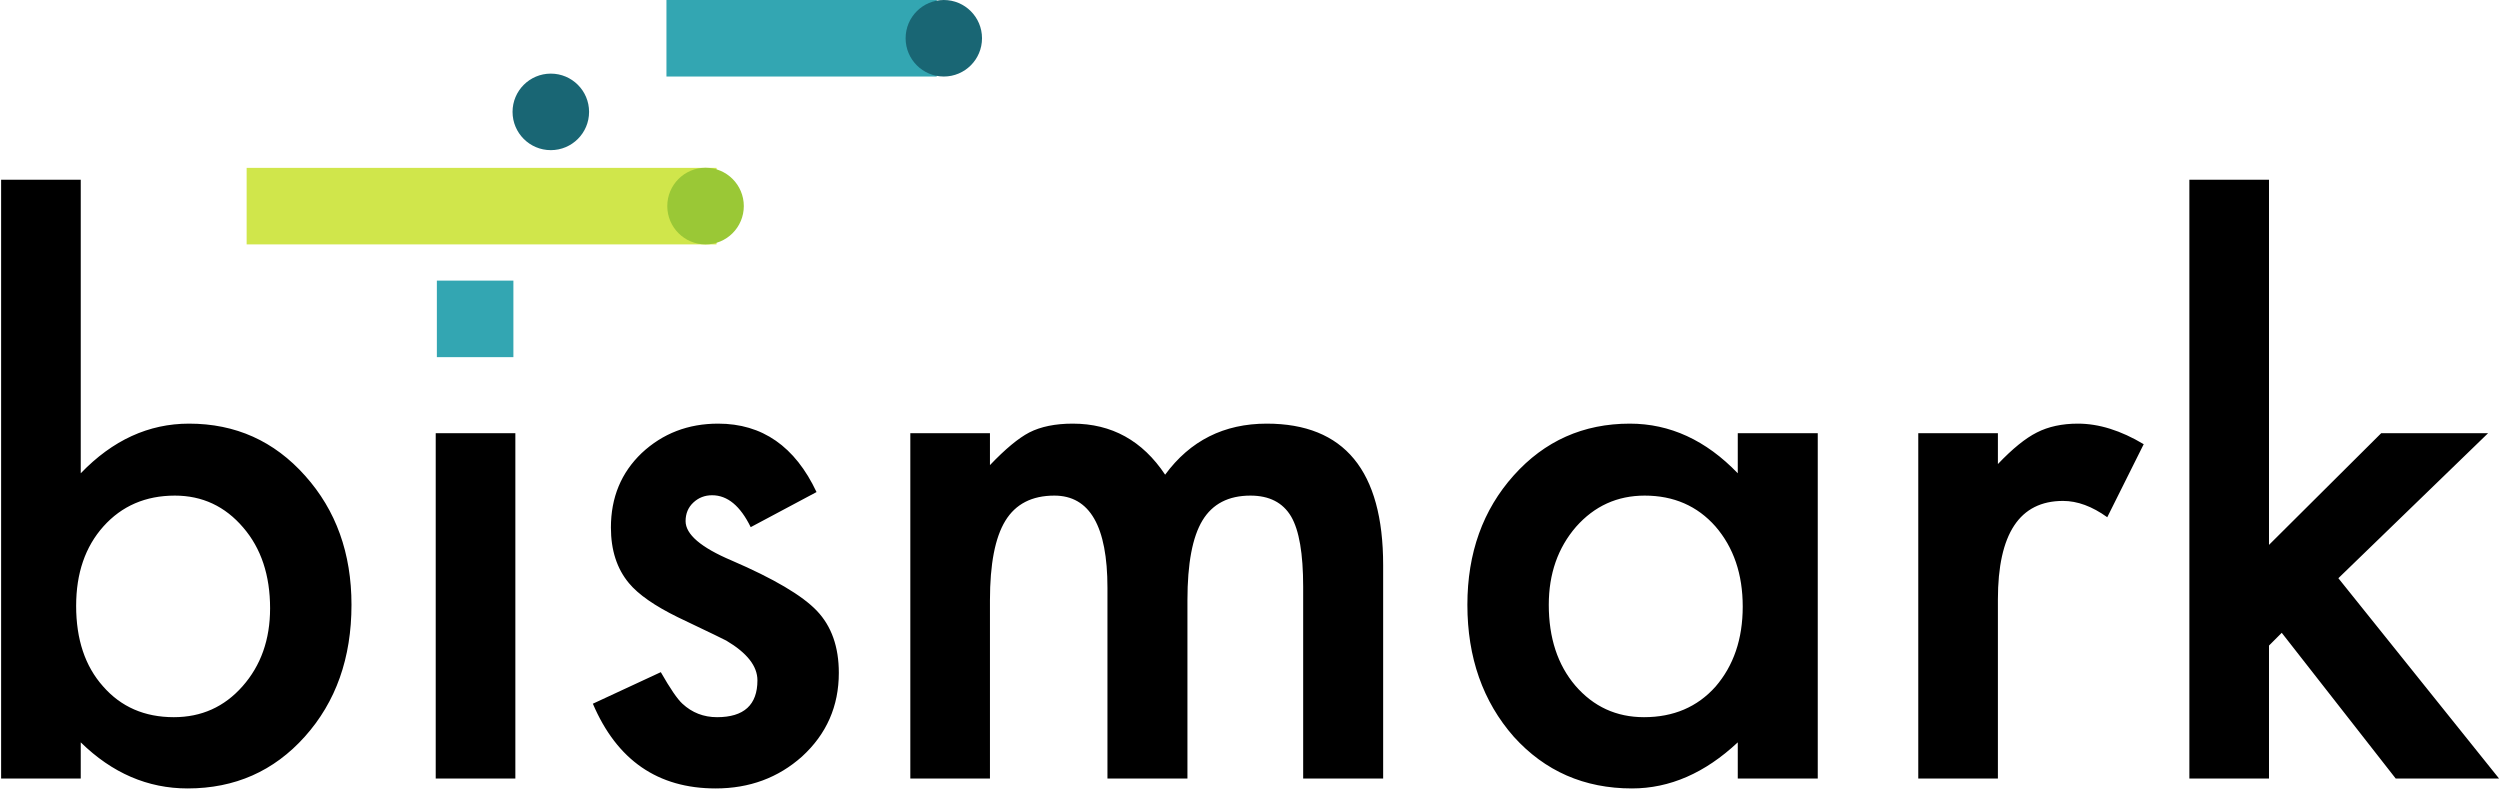 <?xml version="1.0" encoding="UTF-8" standalone="no"?>
<svg width="784px" height="248px" viewBox="0 0 784 248" version="1.1" xmlns="http://www.w3.org/2000/svg" xmlns:xlink="http://www.w3.org/1999/xlink">
    <!-- Generator: Sketch 3.8.1 (29687) - http://www.bohemiancoding.com/sketch -->
    <title>colors</title>
    <desc>Created with Sketch.</desc>
    <defs></defs>
    <g id="Page-1" stroke="none" stroke-width="1" fill="none" fill-rule="evenodd">
        <g id="colors">
            <g id="Group-Copy">
                <g id="logo-a">
                    <path d="M25.322,56.363 L25.322,148.418 C35.311,138.041 46.632,132.853 59.284,132.853 C73.861,132.853 85.995,138.3 95.688,149.196 C105.381,160.017 110.227,173.506 110.227,189.664 C110.227,206.341 105.344,220.127 95.577,231.022 C85.884,241.843 73.639,247.254 58.84,247.254 C46.336,247.254 35.163,242.436 25.322,232.801 L25.322,244.141 L0.35,244.141 L0.35,56.363 L25.322,56.363 Z M84.7,190.776 C84.7,180.399 81.889,171.95 76.265,165.428 C70.568,158.757 63.428,155.422 54.845,155.422 C45.67,155.422 38.197,158.646 32.425,165.094 C26.728,171.468 23.879,179.769 23.879,189.998 C23.879,200.523 26.691,208.935 32.314,215.235 C37.938,221.683 45.337,224.907 54.512,224.907 C63.169,224.907 70.346,221.683 76.043,215.235 C81.815,208.712 84.7,200.56 84.7,190.776 L84.7,190.776 Z M161.615,135.855 L161.615,244.141 L136.642,244.141 L136.642,135.855 L161.615,135.855 Z M256.065,154.31 L235.421,165.316 C232.166,158.646 228.133,155.311 223.324,155.311 C221.03,155.311 219.069,156.07 217.441,157.59 C215.813,159.109 215,161.055 215,163.426 C215,167.577 219.809,171.691 229.428,175.767 C242.672,181.474 251.588,186.737 256.176,191.554 C260.763,196.372 263.057,202.857 263.057,211.01 C263.057,221.461 259.21,230.207 251.514,237.248 C244.041,243.919 235.014,247.254 224.433,247.254 C206.305,247.254 193.468,238.397 185.921,220.683 L207.23,210.788 C210.19,215.976 212.447,219.274 214.001,220.683 C217.034,223.499 220.66,224.907 224.877,224.907 C233.313,224.907 237.53,221.053 237.53,213.345 C237.53,208.898 234.274,204.747 227.763,200.893 C225.247,199.633 222.732,198.41 220.216,197.224 C217.7,196.038 215.148,194.815 212.558,193.555 C205.307,189.998 200.201,186.44 197.242,182.882 C193.468,178.361 191.581,172.543 191.581,165.428 C191.581,156.015 194.8,148.232 201.237,142.081 C207.822,135.929 215.813,132.853 225.21,132.853 C239.047,132.853 249.332,140.005 256.065,154.31 L256.065,154.31 Z M285.477,135.855 L310.449,135.855 L310.449,145.861 C315.258,140.82 319.365,137.411 322.768,135.632 C326.394,133.779 330.944,132.853 336.42,132.853 C348.628,132.853 358.284,138.189 365.387,148.862 C373.231,138.189 383.848,132.853 397.241,132.853 C421.584,132.853 433.756,147.639 433.756,177.212 L433.756,244.141 L408.673,244.141 L408.673,183.994 C408.673,173.618 407.415,166.28 404.899,161.981 C402.309,157.608 398.055,155.422 392.135,155.422 C385.254,155.422 380.241,158.016 377.097,163.204 C373.952,168.392 372.38,176.731 372.38,188.219 L372.38,244.141 L347.297,244.141 L347.297,184.328 C347.297,165.057 341.747,155.422 330.648,155.422 C323.619,155.422 318.495,158.053 315.277,163.315 C312.058,168.578 310.449,176.879 310.449,188.219 L310.449,244.141 L285.477,244.141 L285.477,135.855 Z M544.965,135.855 L570.048,135.855 L570.048,244.141 L544.965,244.141 L544.965,232.801 C534.68,242.436 523.619,247.254 511.78,247.254 C496.833,247.254 484.477,241.843 474.71,231.022 C465.017,219.978 460.171,206.193 460.171,189.664 C460.171,173.432 465.017,159.906 474.71,149.085 C484.403,138.263 496.538,132.853 511.114,132.853 C523.693,132.853 534.976,138.041 544.965,148.418 L544.965,135.855 Z M485.698,189.664 C485.698,200.041 488.472,208.49 494.022,215.013 C499.719,221.609 506.896,224.907 515.553,224.907 C524.802,224.907 532.276,221.72 537.973,215.346 C543.67,208.75 546.519,200.374 546.519,190.22 C546.519,180.066 543.67,171.691 537.973,165.094 C532.276,158.646 524.876,155.422 515.775,155.422 C507.192,155.422 500.015,158.683 494.244,165.205 C488.546,171.802 485.698,179.955 485.698,189.664 L485.698,189.664 Z M601.569,135.855 L626.541,135.855 L626.541,145.527 C631.128,140.709 635.198,137.411 638.749,135.632 C642.375,133.779 646.667,132.853 651.624,132.853 C658.209,132.853 665.09,135.002 672.268,139.301 L660.836,162.204 C656.1,158.794 651.476,157.089 646.963,157.089 C633.348,157.089 626.541,167.392 626.541,187.997 L626.541,244.141 L601.569,244.141 L601.569,135.855 Z M711.557,56.363 L711.557,170.875 L746.74,135.855 L780.258,135.855 L733.311,181.326 L783.699,244.141 L751.291,244.141 L715.553,198.447 L711.557,202.45 L711.557,244.141 L686.585,244.141 L686.585,56.363 L711.557,56.363 Z" id="bismark" fill="#000000"></path>
                    <rect id="Rectangle-15-Copy-7" fill="#D0E64B" x="77.346" y="52.642" width="147.361" height="24"></rect>
                    <rect id="Rectangle-15-Copy-10" fill="#33A6B2" x="137" y="88" width="24" height="24"></rect>
                    <rect id="Rectangle-15-Copy-12" fill="#33A6B2" x="209" y="0" width="84.757" height="24"></rect>
                    <ellipse id="Oval-45" fill="#196674" cx="295.98" cy="12" rx="11.98" ry="12"></ellipse>
                    <circle id="Oval-45" fill="#196674" cx="172.735" cy="35.087" r="12"></circle>
                    <ellipse id="Oval-45-Copy" fill="#9AC836" cx="221.26" cy="64.626" rx="12" ry="12.02"></ellipse>
                </g>
            </g>
        </g>
    </g>
</svg>